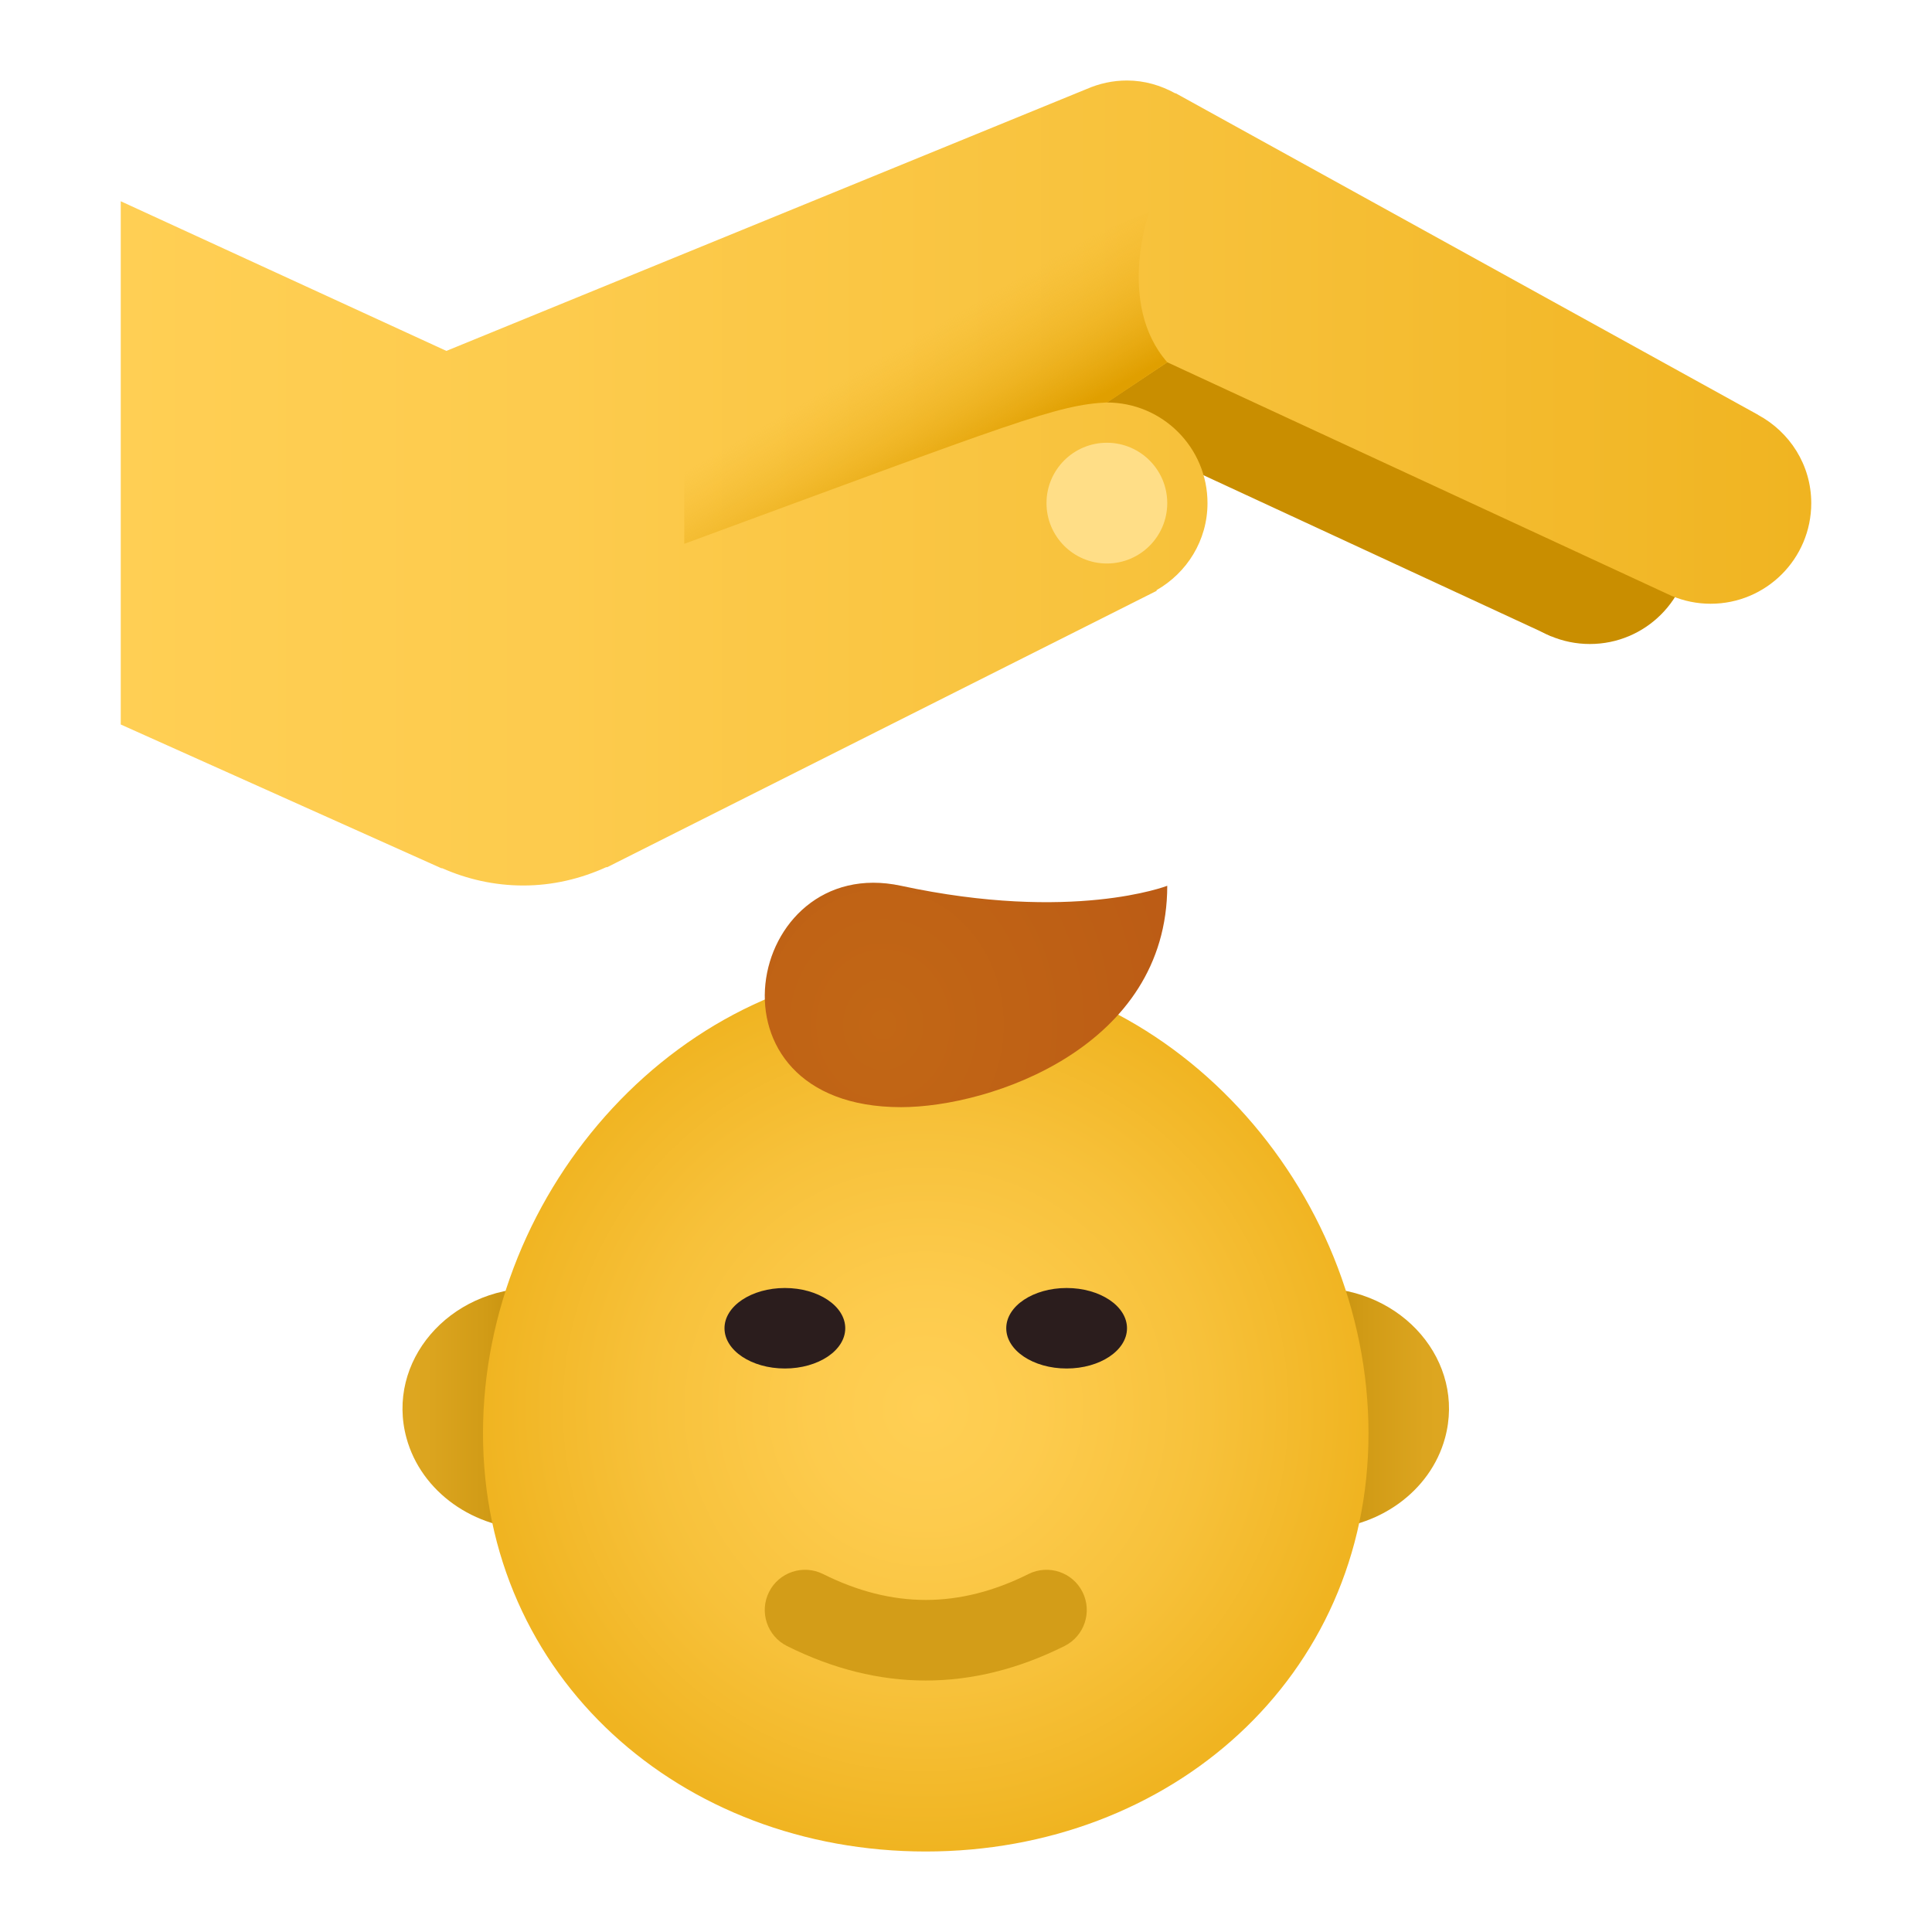 <svg xmlns="http://www.w3.org/2000/svg" viewBox="0 0 48 48"><linearGradient id="HJOEB7_tO2Yrmp9zdxvZoa" x1="-91.912" x2="-95.912" y1="35" y2="35" gradientTransform="matrix(-1 0 0 1 -78 0)" gradientUnits="userSpaceOnUse"><stop offset="0" stop-color="#c48f0c"/><stop offset=".251" stop-color="#d19b16"/><stop offset=".619" stop-color="#dca51f"/><stop offset="1" stop-color="#e0a922"/></linearGradient><path fill="url(#HJOEB7_tO2Yrmp9zdxvZoa)" d="M13,38h0.719c1.505,0,2.817-0.937,3.182-2.272l0,0C17.418,33.834,15.852,32,13.719,32H13V38z"/><linearGradient id="HJOEB7_tO2Yrmp9zdxvZob" x1="13.088" x2="9.088" y1="35" y2="35" gradientUnits="userSpaceOnUse"><stop offset="0" stop-color="#c48f0c"/><stop offset=".251" stop-color="#d19b16"/><stop offset=".619" stop-color="#dca51f"/><stop offset="1" stop-color="#e0a922"/></linearGradient><path fill="url(#HJOEB7_tO2Yrmp9zdxvZob)" d="M14,38h-0.719c-1.505,0-2.817-0.937-3.182-2.272l0,0C9.582,33.834,11.148,32,13.281,32H14V38 z"/><linearGradient id="HJOEB7_tO2Yrmp9zdxvZoc" x1="-110.912" x2="-114.912" y1="35" y2="35" gradientTransform="matrix(-1 0 0 1 -78 0)" gradientUnits="userSpaceOnUse"><stop offset="0" stop-color="#c48f0c"/><stop offset=".251" stop-color="#d19b16"/><stop offset=".619" stop-color="#dca51f"/><stop offset="1" stop-color="#e0a922"/></linearGradient><path fill="url(#HJOEB7_tO2Yrmp9zdxvZoc)" d="M32,38h0.719c1.505,0,2.817-0.937,3.182-2.272v0C36.418,33.834,34.852,32,32.719,32H32V38z"/><radialGradient id="HJOEB7_tO2Yrmp9zdxvZod" cx="15.155" cy="27.007" r="9.973" gradientTransform="translate(6.284 5.211) scale(1.103)" gradientUnits="userSpaceOnUse"><stop offset="0" stop-color="#ffcf54"/><stop offset=".261" stop-color="#fdcb4d"/><stop offset=".639" stop-color="#f7c13a"/><stop offset="1" stop-color="#f0b421"/></radialGradient><path fill="url(#HJOEB7_tO2Yrmp9zdxvZod)" d="M34,35.611C34,41.686,29.075,46,23,46s-11-4.314-11-10.389S16.925,24,23,24 S34,29.536,34,35.611z"/><ellipse cx="19.5" cy="33" fill="#2b1d1d" rx="1.5" ry="1"/><ellipse cx="26.5" cy="33" fill="#2b1d1d" rx="1.5" ry="1"/><radialGradient id="HJOEB7_tO2Yrmp9zdxvZoe" cx="81.18" cy="-997.408" r="30.096" gradientTransform="matrix(.783 0 0 -.882 -41.62 -854.252)" gradientUnits="userSpaceOnUse"><stop offset="0" stop-color="#c26715"/><stop offset=".508" stop-color="#b85515"/><stop offset="1" stop-color="#ad3f16"/></radialGradient><path fill="url(#HJOEB7_tO2Yrmp9zdxvZoe)" d="M22.386,22.007c-3.876-0.834-5.11,5.5,0,5.5c2.231,0,6.614-1.499,6.614-5.5 C29,22.007,26.644,22.924,22.386,22.007z"/><path fill="#d39d18" d="M23,41.752c-1.152,0-2.304-0.286-3.447-0.857c-0.494-0.247-0.694-0.848-0.447-1.342 c0.247-0.493,0.847-0.693,1.342-0.447c1.718,0.859,3.388,0.859,5.105,0c0.495-0.246,1.095-0.046,1.342,0.447 c0.247,0.494,0.047,1.095-0.447,1.342C25.304,41.466,24.152,41.752,23,41.752z"/><circle cx="39.5" cy="13.5" r="2.5" fill="#c98e00"/><polygon fill="#c98e00" points="26,10 38.54,15.809 40.68,11.307 26.211,3.317"/><linearGradient id="HJOEB7_tO2Yrmp9zdxvZof" x1="3" x2="45" y1="-888" y2="-888" gradientTransform="translate(0 900)" gradientUnits="userSpaceOnUse"><stop offset="0" stop-color="#ffcf54"/><stop offset=".261" stop-color="#fdcb4d"/><stop offset=".639" stop-color="#f7c13a"/><stop offset="1" stop-color="#f0b421"/></linearGradient><path fill="url(#HJOEB7_tO2Yrmp9zdxvZof)" d="M43.68,10.309l0.001-0.002L29.212,2.318l-0.017-0.001C28.838,2.121,28.435,2,28,2 c-0.355,0-0.691,0.076-0.998,0.21h-0.001L11.09,8.718L3,5v13l7.963,3.57h0.022C11.603,21.843,12.282,22,13,22 c0.737,0,1.431-0.169,2.061-0.455h0.025l13.651-6.866l-0.004-0.016C29.486,14.232,30,13.43,30,12.5c0-1.381-1.119-2.5-2.5-2.5L29,9 l12.523,5.801c0.002,0.001,0.004,0.002,0.006,0.003l0.011,0.005l0.001-0.001C41.836,14.931,42.16,15,42.5,15 c1.381,0,2.5-1.119,2.5-2.5C45,11.548,44.462,10.731,43.68,10.309z"/><circle cx="27.5" cy="12.5" r="1.5" fill="#ffde87"/><linearGradient id="HJOEB7_tO2Yrmp9zdxvZog" x1="22.337" x2="24.123" y1="-891.368" y2="-888.288" gradientTransform="translate(0 900)" gradientUnits="userSpaceOnUse"><stop offset="0" stop-color="#f0b421" stop-opacity="0"/><stop offset=".512" stop-color="#e9ab12" stop-opacity=".512"/><stop offset="1" stop-color="#e09f00"/></linearGradient><path fill="url(#HJOEB7_tO2Yrmp9zdxvZog)" d="M28.551,5.266L17,10v3.511c8.269-3.045,9.256-3.453,10.511-3.513L29,9 C27.733,7.549,28.551,5.266,28.551,5.266z"/></svg>